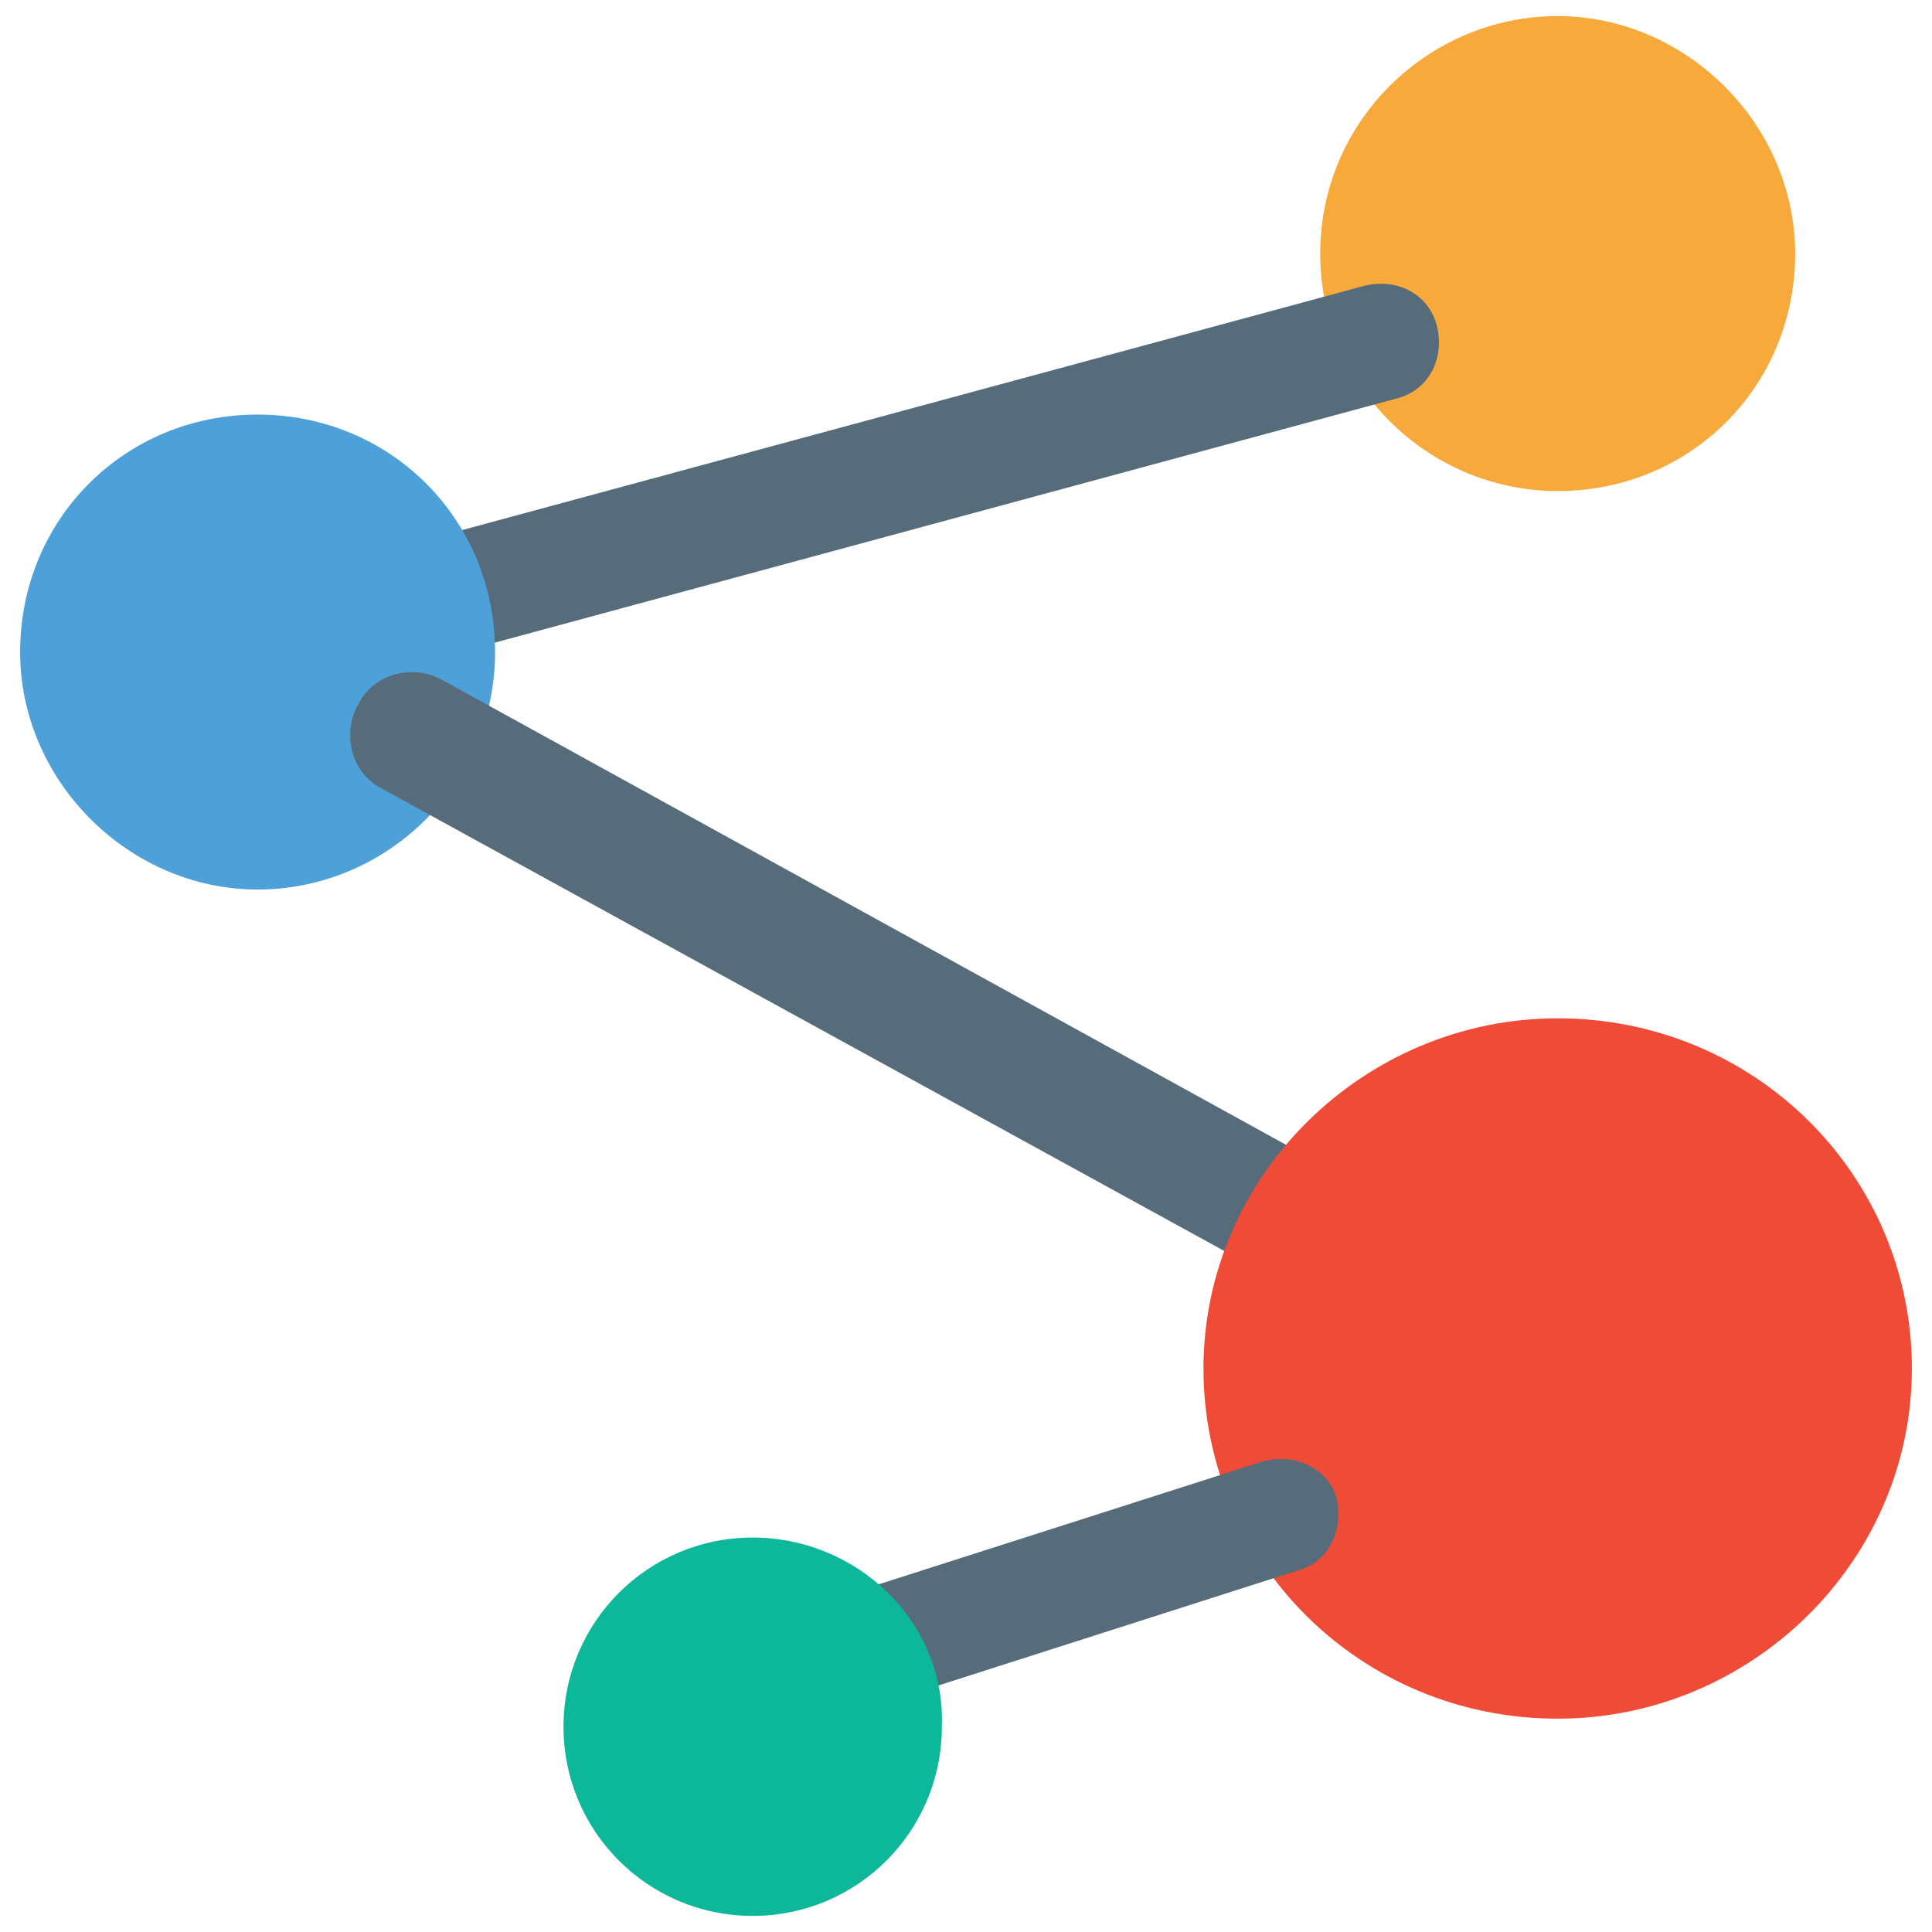 <?xml version="1.0" encoding="utf-8"?>
<!-- Generator: Adobe Illustrator 18.0.0, SVG Export Plug-In . SVG Version: 6.00 Build 0)  -->
<!DOCTYPE svg PUBLIC "-//W3C//DTD SVG 1.1//EN" "http://www.w3.org/Graphics/SVG/1.1/DTD/svg11.dtd">
<svg version="1.1" id="Layer_1" xmlns="http://www.w3.org/2000/svg" xmlns:xlink="http://www.w3.org/1999/xlink" x="0px" y="0px"
	 viewBox="0 0 48 48" enable-background="new 0 0 48 48" xml:space="preserve">
<g>
	<path fill="#F7A93B" d="M38.7,12.2c3.3,0,5.9-2.6,5.9-5.9c0-3.2-2.7-5.9-5.9-5.9s-5.9,2.6-5.9,5.9C32.8,9.6,35.5,12.2,38.7,12.2z"
		/>
	<path fill="#566C7A" d="M11.4,16.2c-0.6,0-1.2-0.4-1.4-1.1c-0.2-0.8,0.2-1.6,1-1.8l22.9-6.2c0.8-0.2,1.6,0.2,1.8,1
		c0.2,0.8-0.2,1.6-1,1.8l-22.9,6.2C11.6,16.1,11.5,16.2,11.4,16.2z"/>
	<path fill="#4DA0D8" d="M6.4,10.3c-3.3,0-5.9,2.6-5.9,5.9c0,3.2,2.7,5.9,5.9,5.9s5.9-2.6,5.9-5.9C12.3,12.9,9.7,10.3,6.4,10.3z"/>
	<path fill="#566C7A" d="M31.8,31.6c-0.3,0-0.5-0.1-0.8-0.2L9.5,19.6c-0.8-0.4-1-1.4-0.6-2.1c0.4-0.8,1.4-1,2.1-0.6l21.6,11.9
		c0.8,0.4,1,1.4,0.6,2.1C32.9,31.3,32.4,31.6,31.8,31.6z"/>
	<path fill="#F04B36" d="M38.7,25.3c-4.8,0-8.8,3.9-8.8,8.7c0,4.8,3.9,8.7,8.8,8.7c4.8,0,8.8-3.9,8.8-8.7
		C47.5,29.2,43.6,25.3,38.7,25.3z"/>
	<path fill="#566C7A" d="M21.9,42.3c-0.6,0-1.2-0.4-1.4-1c-0.2-0.8,0.2-1.6,0.9-1.8l10-3.2c0.8-0.2,1.6,0.2,1.8,0.9
		c0.2,0.8-0.2,1.6-0.9,1.8l-10,3.2C22.2,42.3,22.1,42.3,21.9,42.3z"/>
	<path fill="#0DB89A" d="M18.7,38.2c-2.6,0-4.7,2.1-4.7,4.7c0,2.6,2.1,4.7,4.7,4.7c2.6,0,4.7-2.1,4.7-4.7
		C23.5,40.3,21.3,38.2,18.7,38.2z"/>
</g>
</svg>
